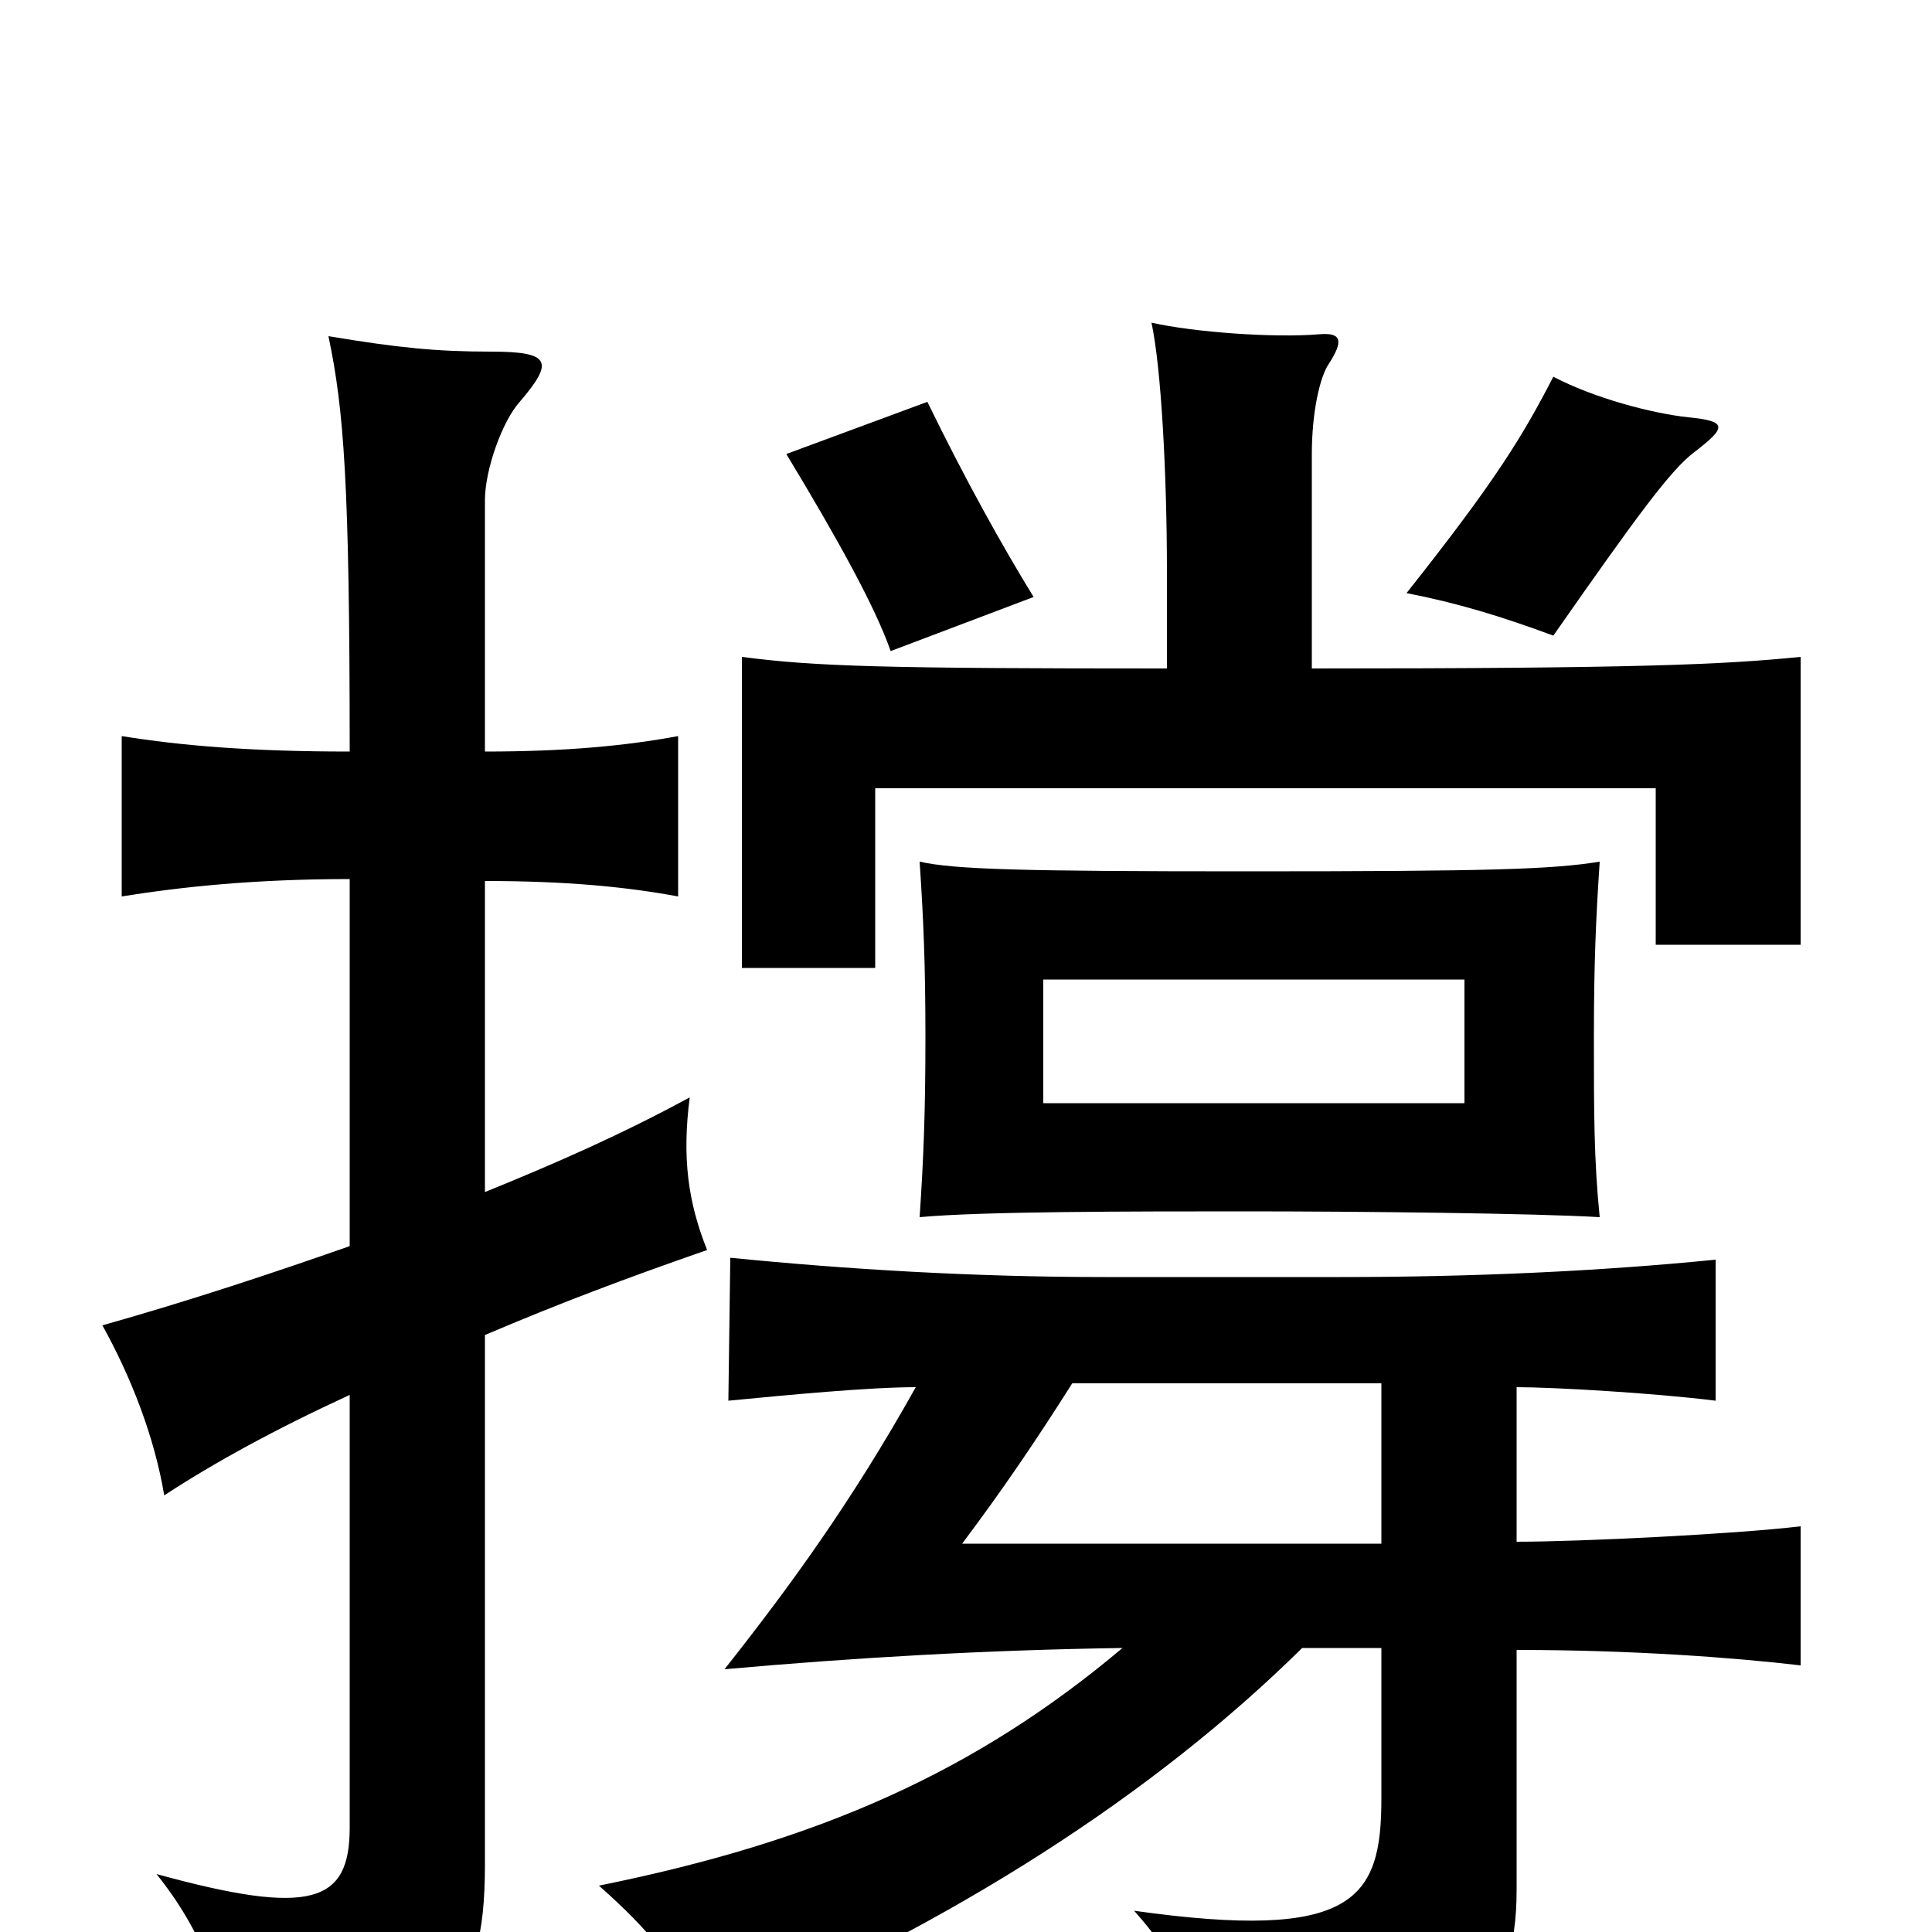<svg xmlns="http://www.w3.org/2000/svg" viewBox="0 -1000 1000 1000">
	<path fill="#000000" d="M758 -429H540V-493H758ZM828 -370C825 -400 825 -424 825 -463C825 -501 826 -524 828 -554C803 -550 772 -549 645 -549C528 -549 494 -550 476 -554C478 -524 479 -501 479 -463C479 -424 478 -400 476 -370C508 -373 586 -373 645 -373C704 -373 795 -372 828 -370ZM474 -282C441 -223 409 -179 375 -136C442 -142 511 -146 581 -147C505 -83 424 -47 310 -24C336 -1 351 17 367 49C495 -5 598 -72 674 -147H715V-69C715 -17 701 5 587 -11C613 18 620 41 623 79C759 68 785 39 785 -22V-146C845 -146 898 -142 932 -138V-210C899 -206 818 -202 785 -202V-282C804 -282 856 -279 888 -275V-348C828 -342 762 -339 694 -339H572C504 -339 438 -343 378 -349L377 -275C408 -278 450 -282 474 -282ZM715 -284V-201H498C519 -229 536 -254 555 -284ZM181 -545V-355C141 -341 99 -327 53 -314C68 -287 80 -256 85 -226C111 -243 142 -260 181 -278V-54C181 -15 161 -8 81 -30C105 0 116 30 119 67C230 57 251 38 251 -35V-309C291 -326 323 -338 366 -353C356 -378 353 -401 357 -432C322 -413 288 -398 251 -383V-544C293 -544 324 -541 351 -536V-619C324 -614 293 -611 251 -611V-741C251 -757 260 -782 269 -792C287 -813 285 -818 254 -818C226 -818 206 -820 170 -826C178 -788 181 -750 181 -611C130 -611 94 -614 63 -619V-536C94 -541 132 -545 181 -545ZM604 -654C458 -654 422 -655 384 -660V-499H453V-592H857V-511H932V-660C892 -656 848 -654 679 -654V-765C679 -786 683 -805 688 -812C695 -823 695 -828 683 -827C660 -825 618 -828 596 -833C601 -810 604 -755 604 -704ZM535 -691C519 -717 500 -751 480 -792L407 -765C433 -722 453 -686 461 -663ZM877 -766C894 -779 894 -782 874 -784C855 -786 825 -794 804 -805C788 -774 774 -751 728 -693C754 -688 777 -681 804 -671C848 -734 865 -757 877 -766Z"/>
</svg>